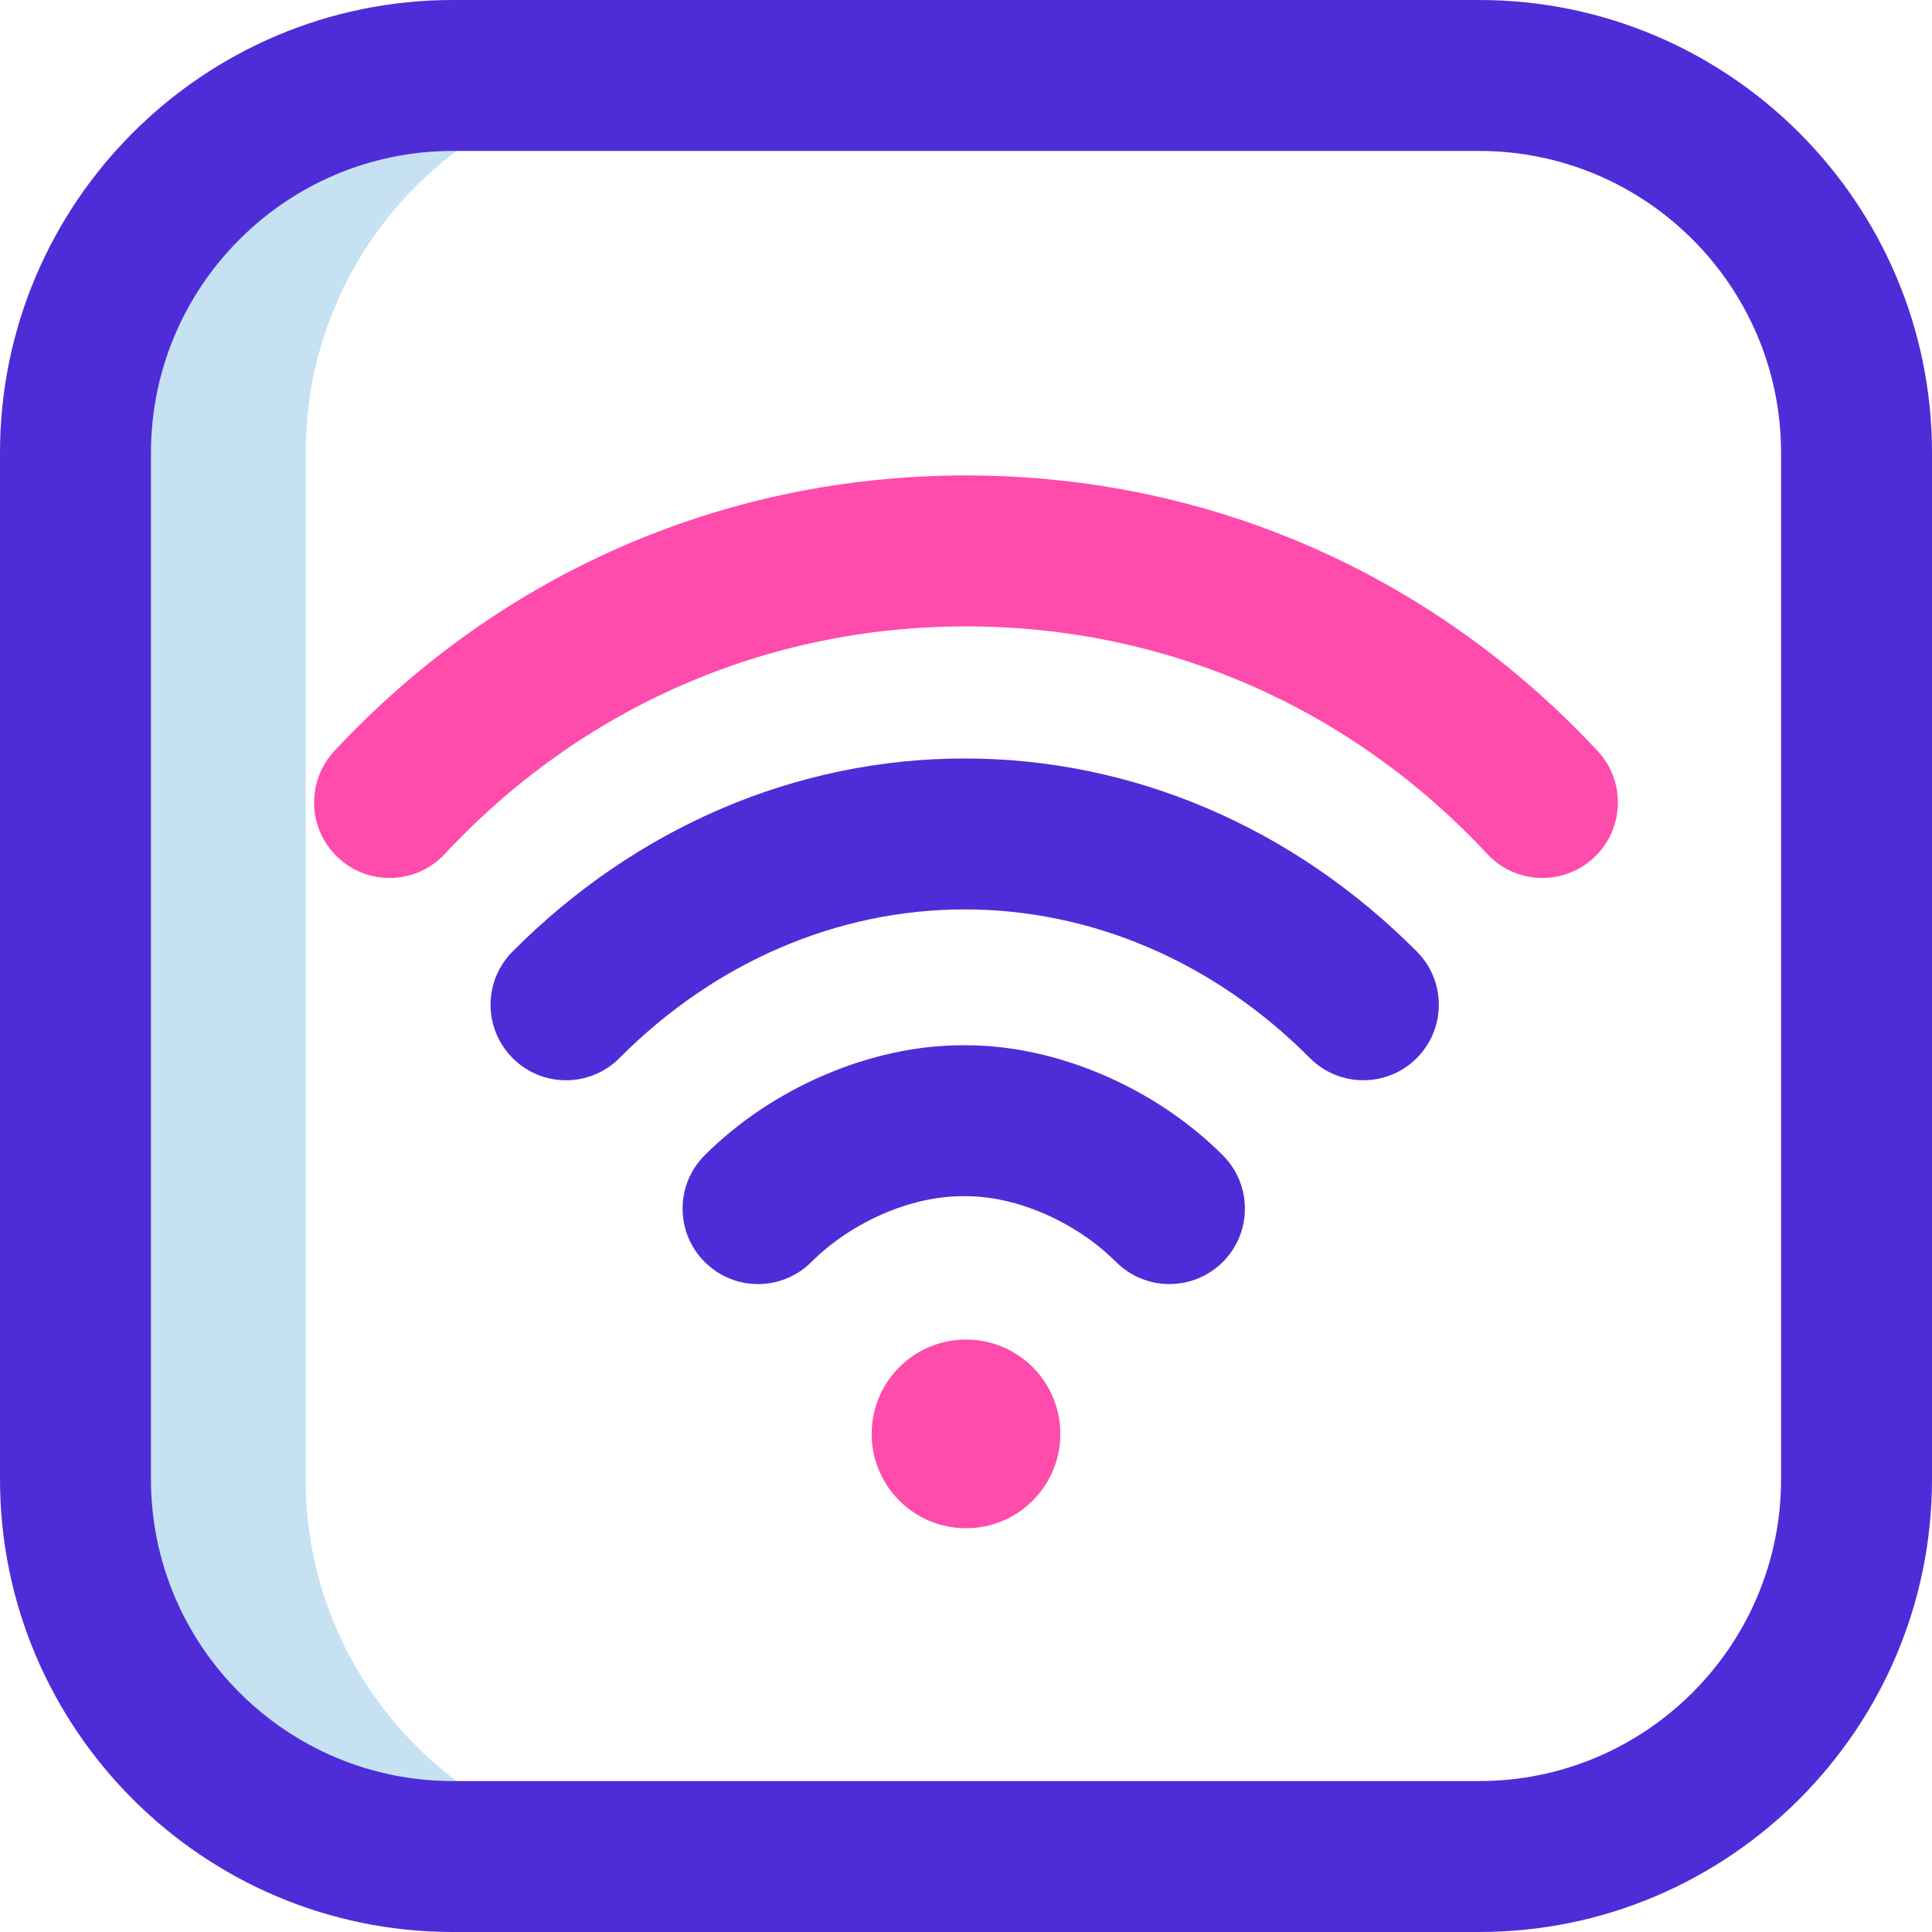 <svg width="48" height="48" viewBox="0 0 48 48" fill="none" xmlns="http://www.w3.org/2000/svg">
<g clip-path="url(#clip0_200_218)">
<path d="M7.594 36.75V11.25C7.594 6.072 11.791 1.875 16.969 1.875H11.25C6.072 1.875 1.875 6.072 1.875 11.25V36.75C1.875 41.928 6.072 46.125 11.25 46.125H16.969C11.791 46.125 7.594 41.928 7.594 36.75Z" fill="#C6E1F2"/>
<path d="M36.75 0H11.25C5.047 0 0 5.047 0 11.25V36.75C0 42.953 5.047 48 11.25 48H36.75C42.953 48 48 42.953 48 36.75V11.25C48 5.047 42.953 0 36.75 0ZM44.25 36.75C44.25 40.886 40.886 44.25 36.75 44.25H11.25C7.114 44.25 3.75 40.886 3.75 36.75V11.25C3.75 7.114 7.114 3.75 11.25 3.75H36.75C40.886 3.75 44.25 7.114 44.25 11.25V36.75ZM35.202 23.642C35.932 24.376 35.929 25.563 35.194 26.293C34.46 27.023 33.273 27.02 32.543 26.286C30.175 23.905 27.13 22.594 23.968 22.594C20.805 22.594 17.759 23.905 15.392 26.286C15.026 26.654 14.544 26.839 14.062 26.839C13.584 26.839 13.106 26.657 12.741 26.293C12.006 25.563 12.003 24.376 12.733 23.642C15.809 20.548 19.799 18.844 23.967 18.844C28.135 18.844 32.125 20.548 35.202 23.642ZM30.379 28.701C31.112 29.433 31.112 30.62 30.381 31.353C30.014 31.719 29.534 31.902 29.054 31.902C28.575 31.902 28.095 31.72 27.729 31.354C26.734 30.361 25.271 29.719 24.001 29.719C24.001 29.719 24.001 29.719 24 29.719H23.912C23.912 29.719 23.912 29.719 23.912 29.719C22.626 29.719 21.153 30.361 20.159 31.354C19.426 32.086 18.239 32.085 17.507 31.352C16.775 30.62 16.776 29.433 17.509 28.701C19.196 27.016 21.649 25.969 23.911 25.969H23.912H24H24.001C26.248 25.969 28.692 27.015 30.379 28.701Z" fill="#4E2DD8"/>
<path d="M24 33.281C25.294 33.281 26.344 34.331 26.344 35.625C26.344 36.919 25.294 37.969 24 37.969C22.706 37.969 21.656 36.919 21.656 35.625C21.656 34.331 22.706 33.281 24 33.281ZM11.051 21.216C14.448 17.57 19.047 15.563 24 15.562C28.952 15.562 33.551 17.57 36.95 21.216C37.656 21.974 38.842 22.015 39.599 21.309C40.357 20.603 40.399 19.417 39.693 18.659C35.578 14.244 30.004 11.812 24 11.812C17.995 11.813 12.422 14.244 8.307 18.659C7.601 19.417 7.643 20.603 8.401 21.309C8.762 21.646 9.221 21.813 9.679 21.813C10.181 21.813 10.681 21.612 11.051 21.216Z" fill="#FF4BAC"/>
</g>
<defs>
<clipPath id="clip0_200_218">
<rect width="48" height="48" fill="white"/>
</clipPath>
</defs>
</svg>
